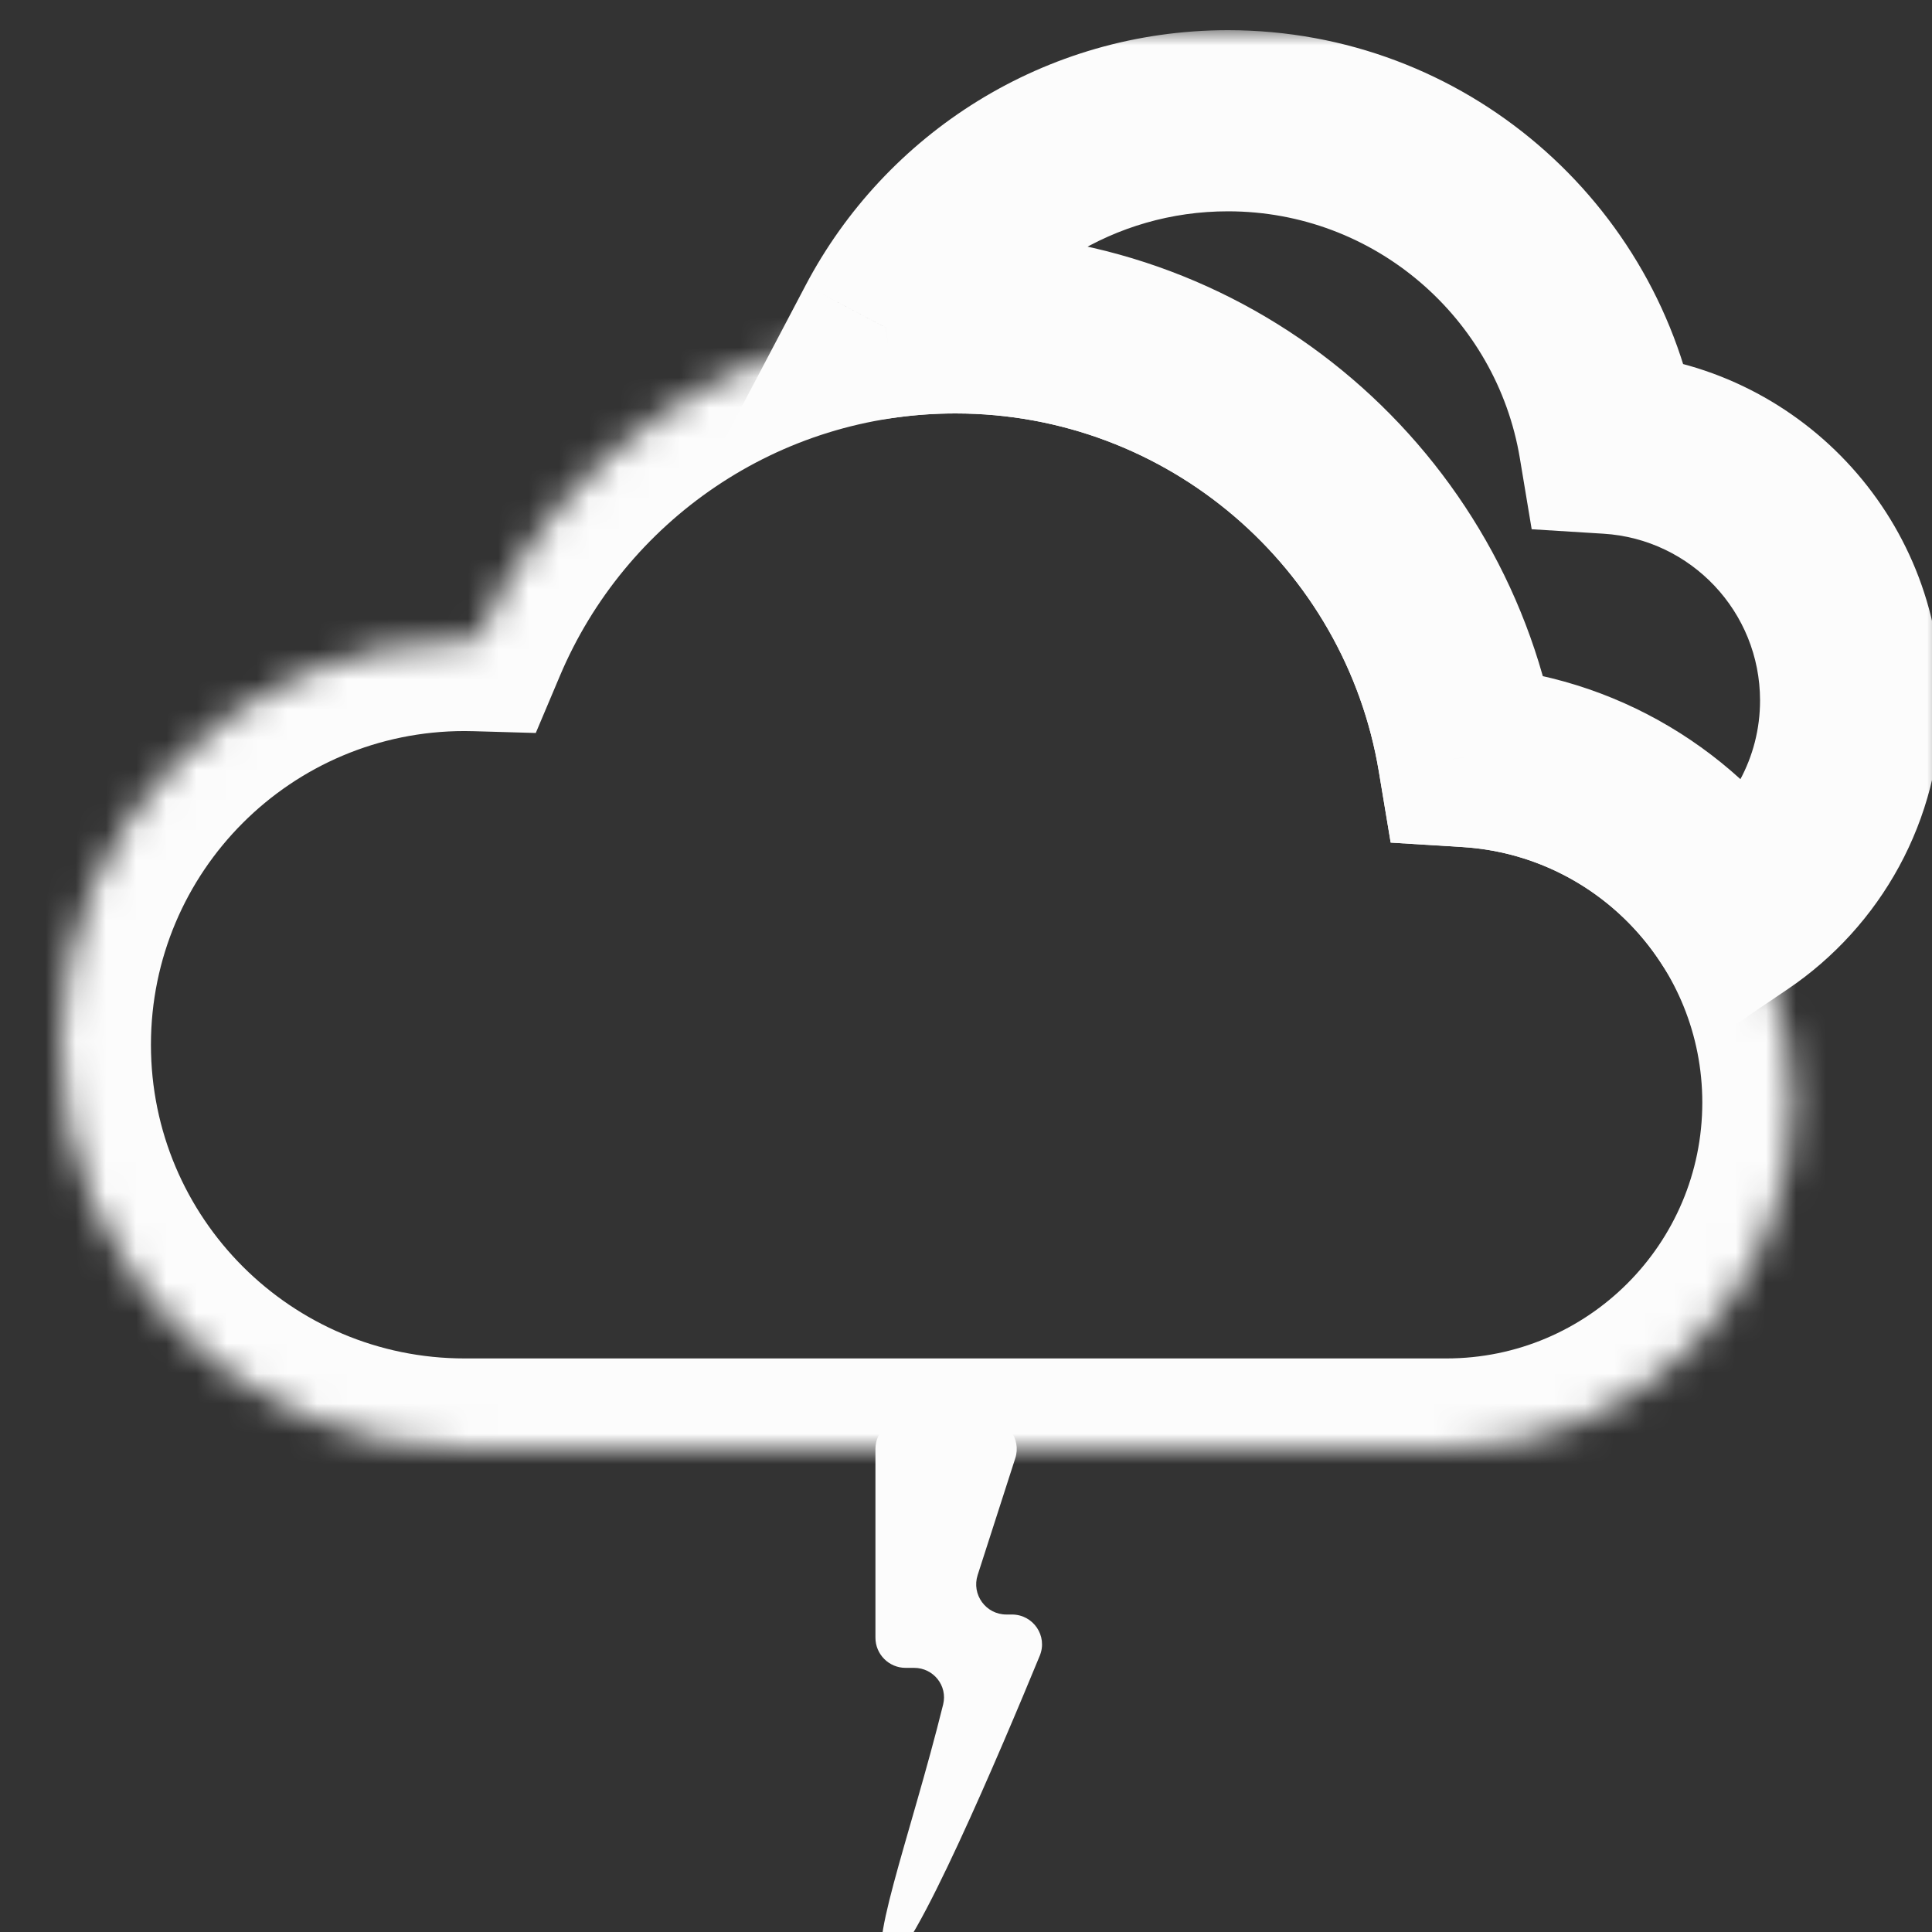 <svg width="64" height="64" viewBox="0 0 64 64" fill="none" xmlns="http://www.w3.org/2000/svg">
<rect x="0" y="0" width="64" height="64" fill="#333333" stroke="none"/>
<mask id="path-1-inside-1_690_2148" fill="white">
<path fill-rule="evenodd" clip-rule="evenodd" d="M15.406 48C15.401 48 15.396 48 15.391 48C7.995 48 2 42.005 2 34.609C2 27.213 7.995 21.217 15.391 21.217C15.522 21.217 15.653 21.219 15.783 21.223C18.394 15.037 24.516 10.696 31.652 10.696C40.191 10.696 47.278 16.912 48.635 25.066C54.638 25.439 59.391 30.425 59.391 36.522C59.391 42.861 54.252 48 47.913 48L15.406 48Z"/>
</mask>
<path d="M15.406 48V51H15.406L15.406 48ZM15.783 21.223L15.697 24.222L17.748 24.281L18.547 22.39L15.783 21.223ZM48.635 25.066L45.676 25.558L46.068 27.912L48.449 28.06L48.635 25.066ZM47.913 48V45H47.913L47.913 48ZM15.406 45C15.402 45 15.398 45 15.396 45C15.393 45 15.392 45 15.391 45V51C15.395 51 15.399 51 15.401 51C15.403 51 15.405 51 15.406 51V45ZM15.391 45C9.652 45 5 40.348 5 34.609H-1C-1 43.661 6.339 51 15.391 51V45ZM5 34.609C5 28.87 9.652 24.217 15.391 24.217V18.217C6.339 18.217 -1 25.556 -1 34.609H5ZM15.391 24.217C15.494 24.217 15.595 24.219 15.697 24.222L15.869 18.224C15.71 18.22 15.551 18.217 15.391 18.217V24.217ZM18.547 22.39C20.705 17.276 25.764 13.696 31.652 13.696V7.696C23.268 7.696 16.082 12.799 13.019 20.056L18.547 22.39ZM31.652 13.696C38.7 13.696 44.556 18.827 45.676 25.558L51.595 24.573C50.001 14.996 41.682 7.696 31.652 7.696V13.696ZM48.449 28.06C52.88 28.335 56.391 32.02 56.391 36.522H62.391C62.391 28.831 56.396 22.542 48.821 22.072L48.449 28.06ZM56.391 36.522C56.391 41.204 52.596 45 47.913 45V51C55.909 51 62.391 44.518 62.391 36.522H56.391ZM47.913 45L15.406 45L15.406 51L47.913 51L47.913 45Z" fill="#FCFCFC" mask="url(#path-1-inside-1_690_2148)"/>
<mask id="path-3-outside-2_690_2148" maskUnits="userSpaceOnUse" x="23.34" y="1" width="41" height="34" fill="black">
<rect fill="white" x="23.34" y="1" width="41" height="34"/>
<path fill-rule="evenodd" clip-rule="evenodd" d="M29.34 10.85C30.097 10.748 30.868 10.696 31.652 10.696C40.191 10.696 47.278 16.912 48.635 25.066C52.371 25.298 55.623 27.317 57.546 30.278C59.814 28.744 61.304 26.148 61.304 23.204C61.304 18.671 57.77 14.963 53.306 14.685C52.297 8.622 47.027 4 40.678 4C35.756 4 31.483 6.777 29.34 10.85Z"/>
</mask>
<path d="M29.34 10.85L26.686 9.453L23.979 14.596L29.739 13.823L29.34 10.85ZM48.635 25.066L45.676 25.558L46.068 27.912L48.449 28.06L48.635 25.066ZM57.546 30.278L55.03 31.912L56.695 34.476L59.227 32.763L57.546 30.278ZM53.306 14.685L50.347 15.178L50.739 17.532L53.12 17.68L53.306 14.685ZM29.739 13.823C30.364 13.739 31.002 13.696 31.652 13.696V7.696C30.735 7.696 29.829 7.757 28.942 7.876L29.739 13.823ZM31.652 13.696C38.7 13.696 44.556 18.827 45.676 25.558L51.595 24.573C50.001 14.996 41.682 7.696 31.652 7.696V13.696ZM48.449 28.06C51.202 28.231 53.605 29.717 55.03 31.912L60.062 28.644C57.641 24.916 53.541 22.365 48.821 22.072L48.449 28.06ZM59.227 32.763C62.285 30.694 64.304 27.186 64.304 23.204H58.304C58.304 25.11 57.343 26.793 55.865 27.793L59.227 32.763ZM64.304 23.204C64.304 17.076 59.528 12.066 53.492 11.691L53.12 17.68C56.012 17.859 58.304 20.265 58.304 23.204H64.304ZM56.266 14.193C55.02 6.707 48.518 1 40.678 1V7C45.536 7 49.575 10.538 50.347 15.178L56.266 14.193ZM40.678 1C34.599 1 29.327 4.433 26.686 9.453L31.995 12.246C33.64 9.121 36.914 7 40.678 7V1Z" fill="#FCFCFC" mask="url(#path-3-outside-2_690_2148)"/>
<path d="M32.68 47H30C29.448 47 29 47.448 29 48V54.25C29 54.803 29.448 55.25 30 55.25H30.282C30.921 55.25 31.396 55.841 31.243 56.462C30.154 60.867 28.57 65 29.439 65C30.182 65 33.187 57.9 34.443 54.849C34.713 54.194 34.23 53.483 33.522 53.483H33.337C32.659 53.483 32.178 52.822 32.386 52.176L33.632 48.307C33.84 47.661 33.358 47 32.68 47Z" fill="#FCFCFC"/>
</svg>
